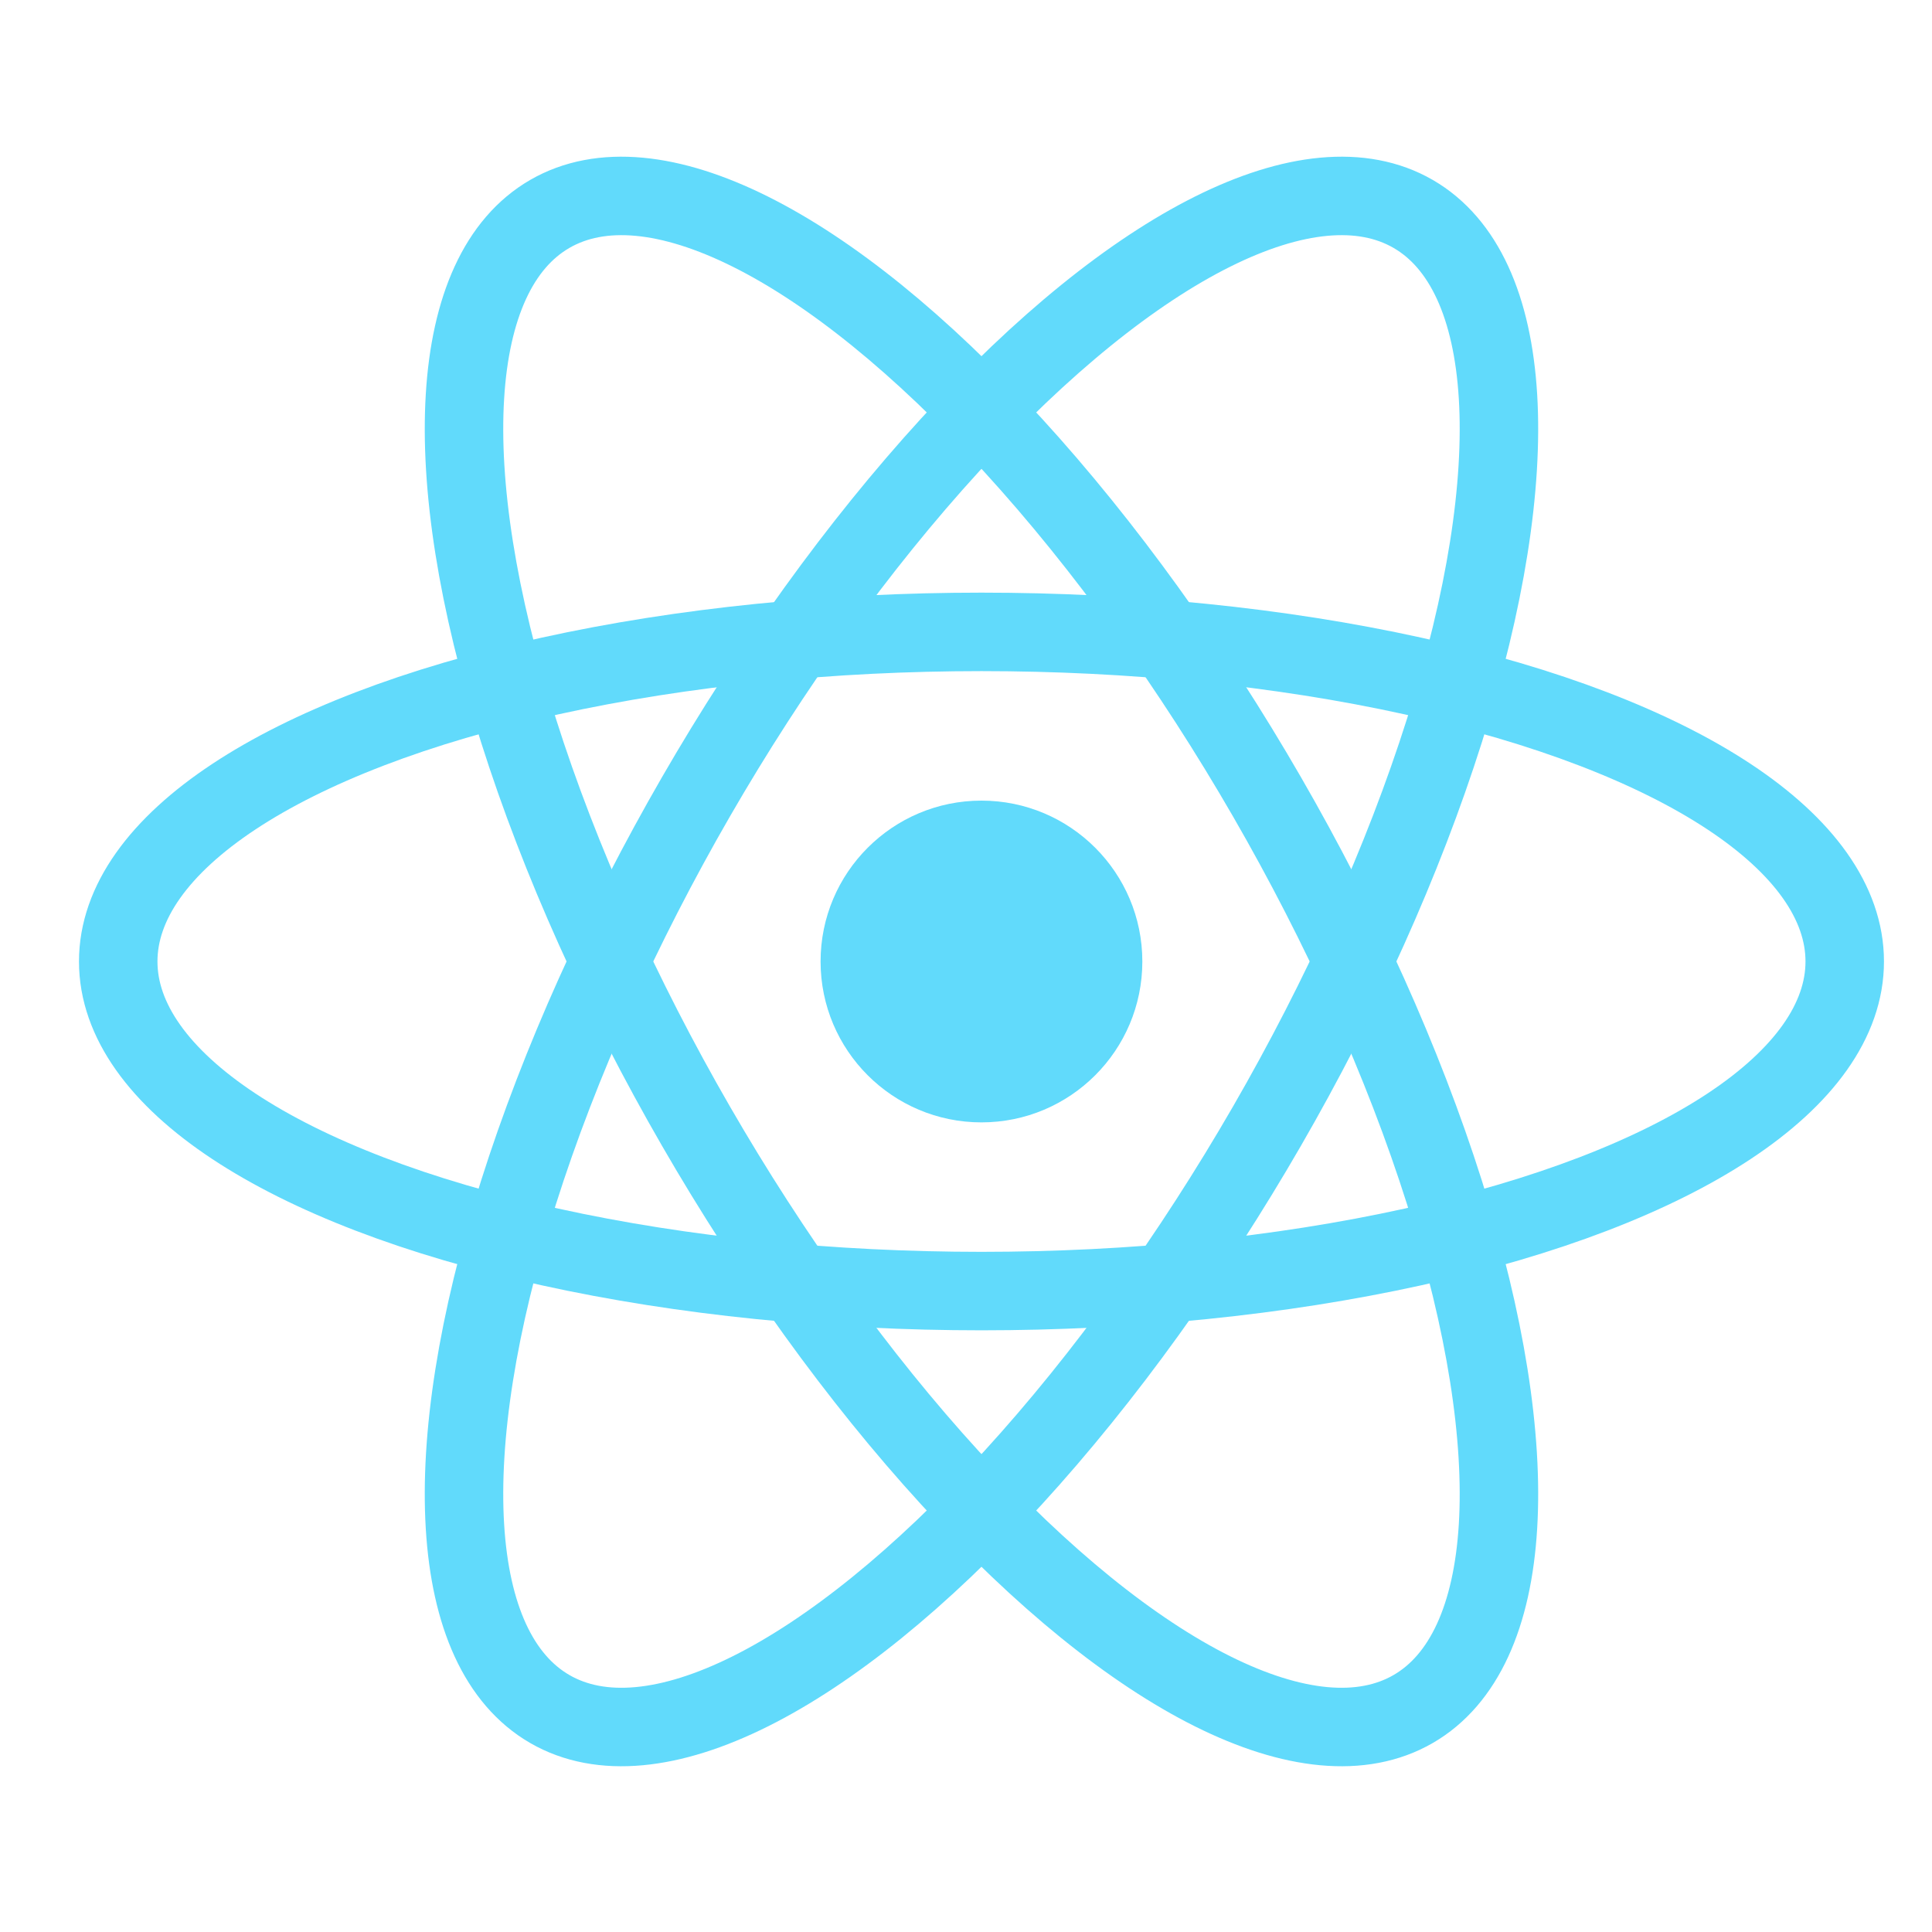 <svg xmlns="http://www.w3.org/2000/svg" xmlns:xlink="http://www.w3.org/1999/xlink" width="100" height="100" viewBox="0 0 100 100">
  <defs>
    <clipPath id="clip-path">
      <rect id="사각형_12" data-name="사각형 12" width="100" height="100" transform="translate(0 0.233)" fill="#fb44fb"/>
    </clipPath>
  </defs>
  <g id="REACT_logo" transform="translate(0 -0.233)" clip-path="url(#clip-path)">
    <g id="React-icon" transform="translate(6.119 2.774)">
      <circle id="타원_26" data-name="타원 26" cx="8.327" cy="8.327" r="8.327" transform="translate(36.354 38.899)" fill="#61dafb"/>
      <g id="그룹_25" data-name="그룹 25">
        <ellipse id="타원_27" data-name="타원 27" cx="44.682" cy="17.06" rx="44.682" ry="17.06" transform="translate(0 30.165)" fill="none" stroke="#61dafb" stroke-width="4.062"/>
        <ellipse id="타원_28" data-name="타원 28" cx="44.682" cy="17.06" rx="44.682" ry="17.06" transform="matrix(0.5, 0.866, -0.866, 0.5, 37.115, 0)" fill="none" stroke="#61dafb" stroke-width="4.062"/>
        <ellipse id="타원_29" data-name="타원 29" cx="44.682" cy="17.06" rx="44.682" ry="17.06" transform="matrix(-0.5, 0.866, -0.866, -0.5, 81.797, 17.06)" fill="none" stroke="#61dafb" stroke-width="4.062"/>
      </g>
    </g>
  </g>
</svg>
